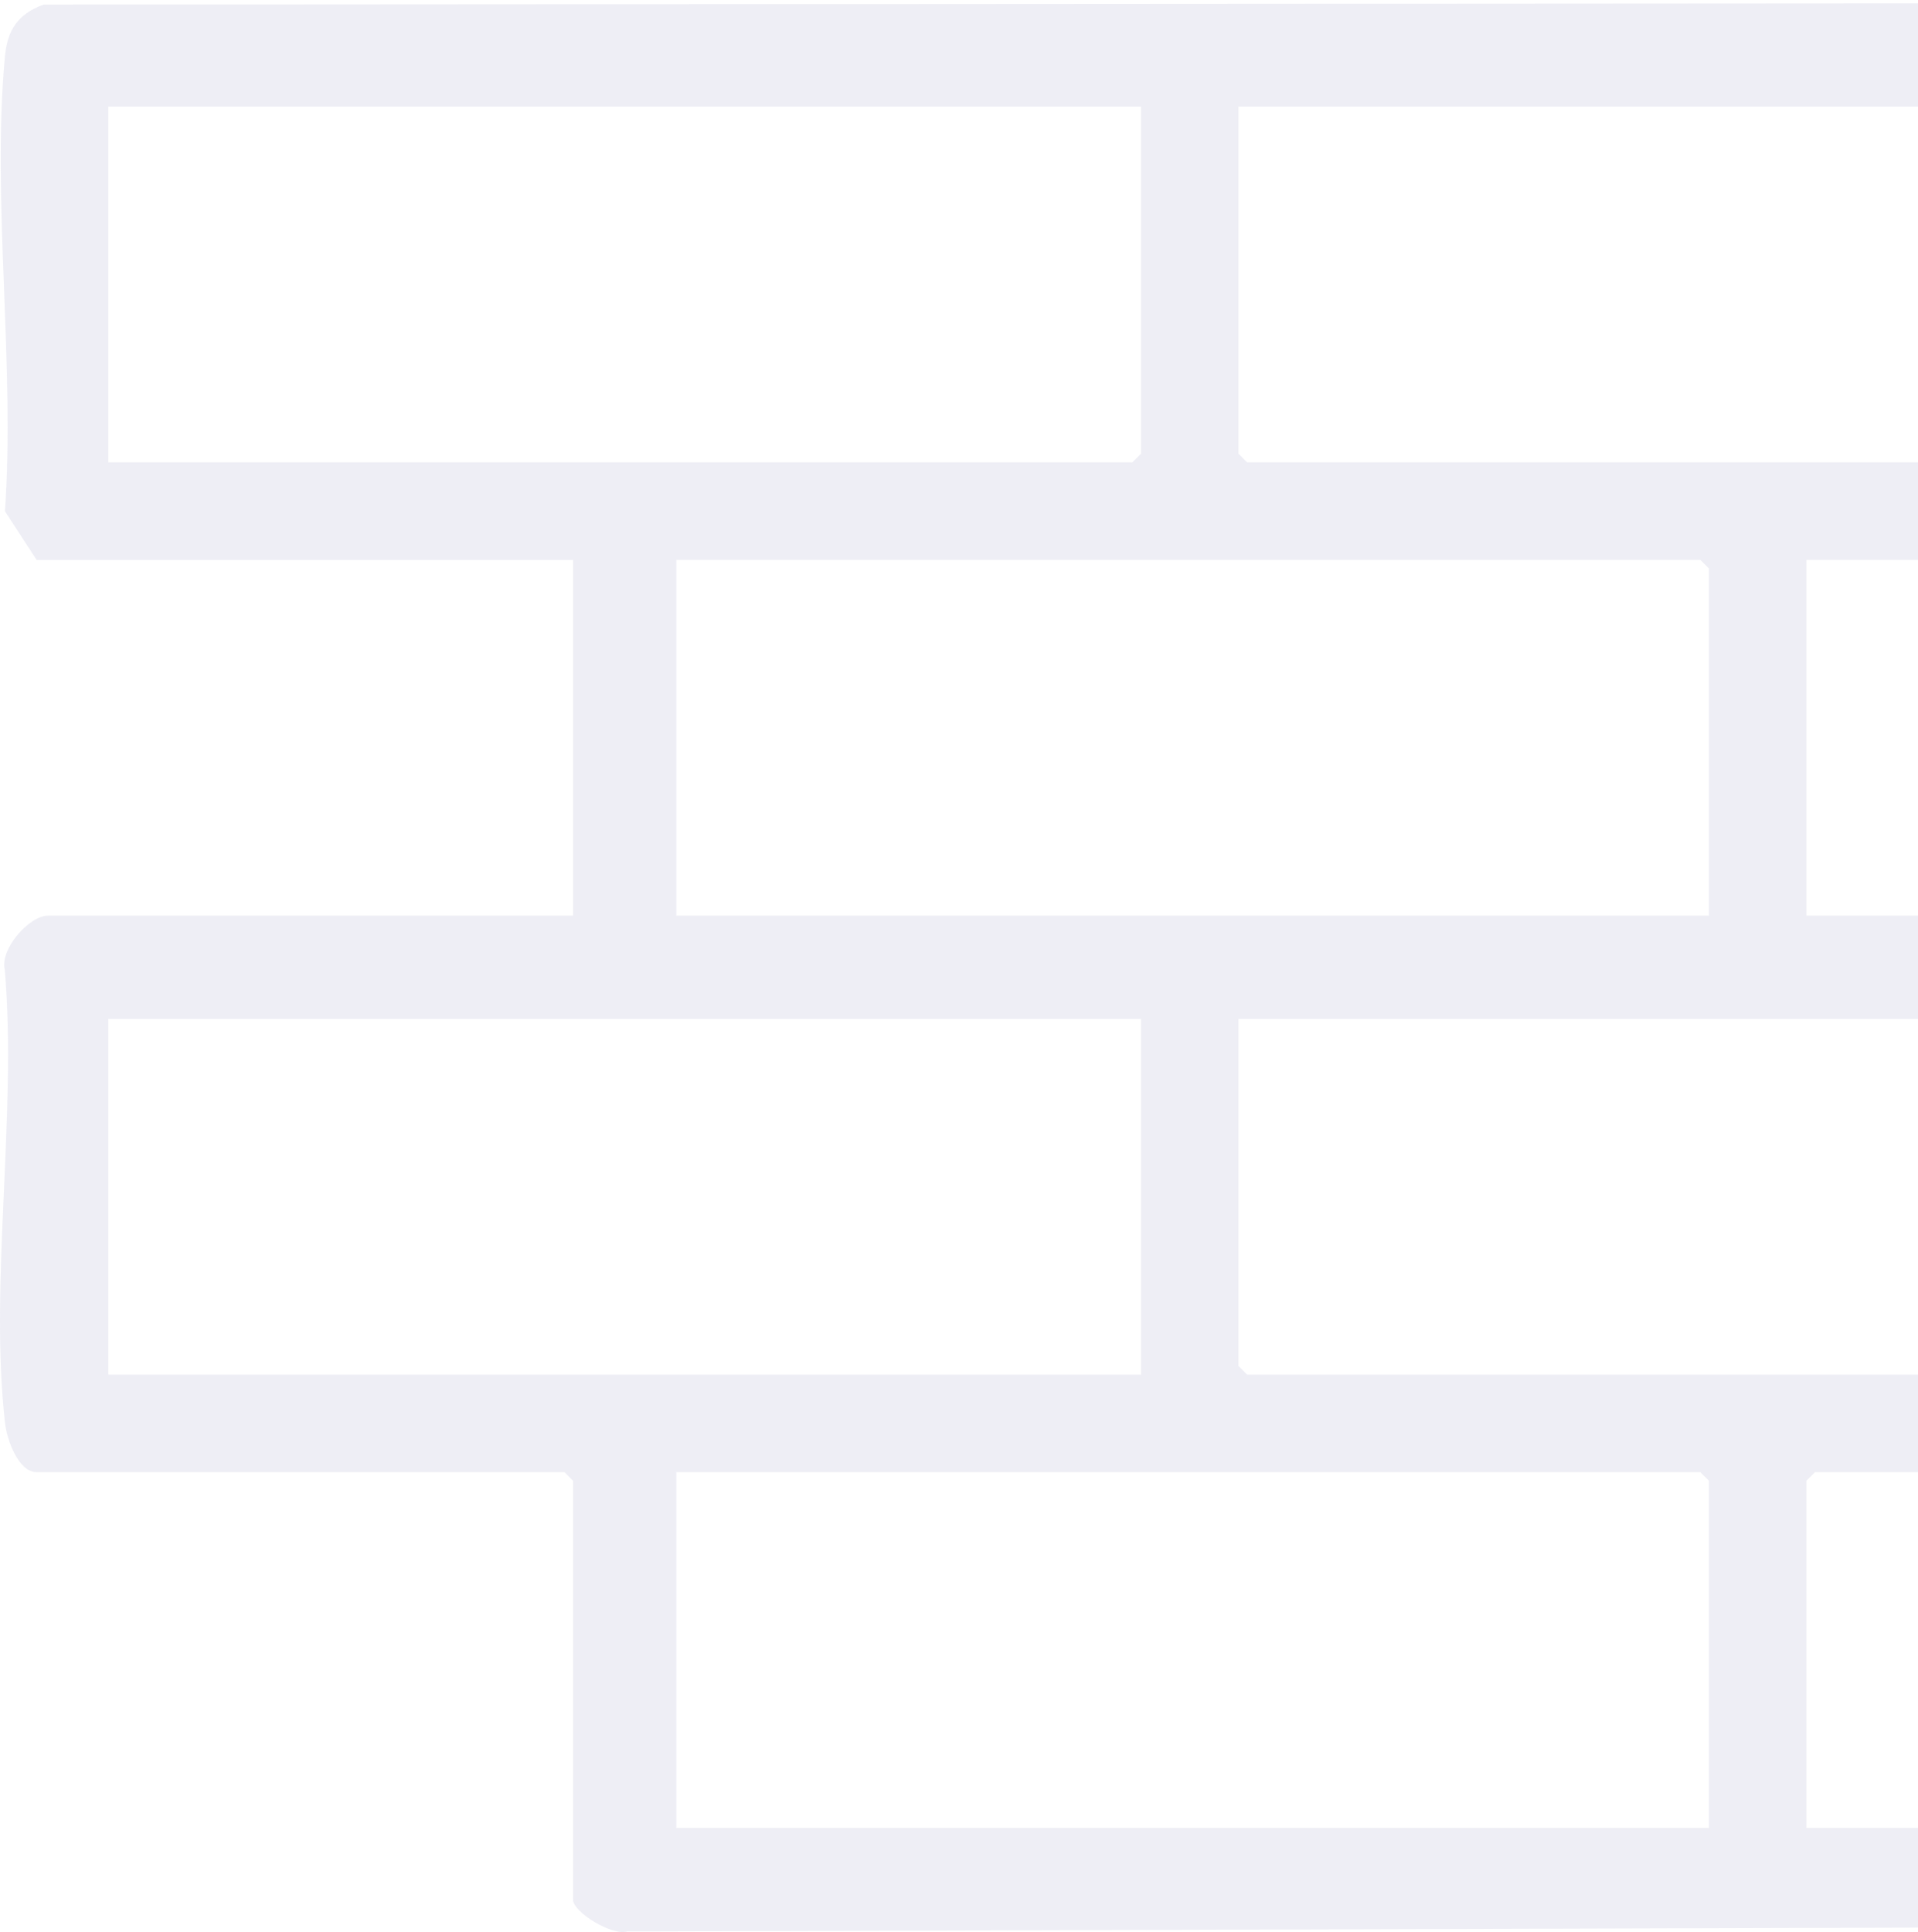 <svg width="415" height="418" viewBox="0 0 415 418" fill="none" xmlns="http://www.w3.org/2000/svg">
<path opacity="0.52" d="M636.645 410.357L630.901 416.411L135.71 417.871C132.437 418.886 123.981 413.686 123.981 410.978V320.362L122.12 318.501H7.92C3.934 318.501 1.481 311.367 1.092 307.951C-2.358 277.514 3.714 240.935 1.032 209.829C-0.095 205.329 6.348 198.095 10.399 198.095H123.981V121.135H7.92L1.066 110.61C3.29 78.99 -1.793 43.617 1.036 12.458C1.563 6.581 3.731 3.091 9.423 0.984L502.027 0.656C505.3 -0.359 513.756 4.84 513.756 7.548V98.164L515.617 100.025H629.817L636.645 107.475V212.986C634.809 215.409 630.452 220.435 627.334 220.435H513.752V297.396H629.817L636.645 304.846V410.357ZM246.874 23.065H23.436V100.025H245.013L246.874 98.164V23.065ZM491.412 23.065H267.974V98.164L269.836 100.025H491.412V23.065ZM369.763 198.091V122.992L367.901 121.13H146.325V198.091H369.763ZM614.301 121.13H390.863V198.091H614.301V121.13ZM246.874 220.435H23.436V297.396H246.874V220.435ZM491.412 220.435H267.974V295.535L269.836 297.396H491.412V220.435ZM369.763 395.462V320.362L367.901 318.501H146.325V395.462H369.763ZM614.301 318.501H392.724L390.863 320.362V395.462H614.301V318.501Z" fill="#E0DFEC"/>
</svg>
